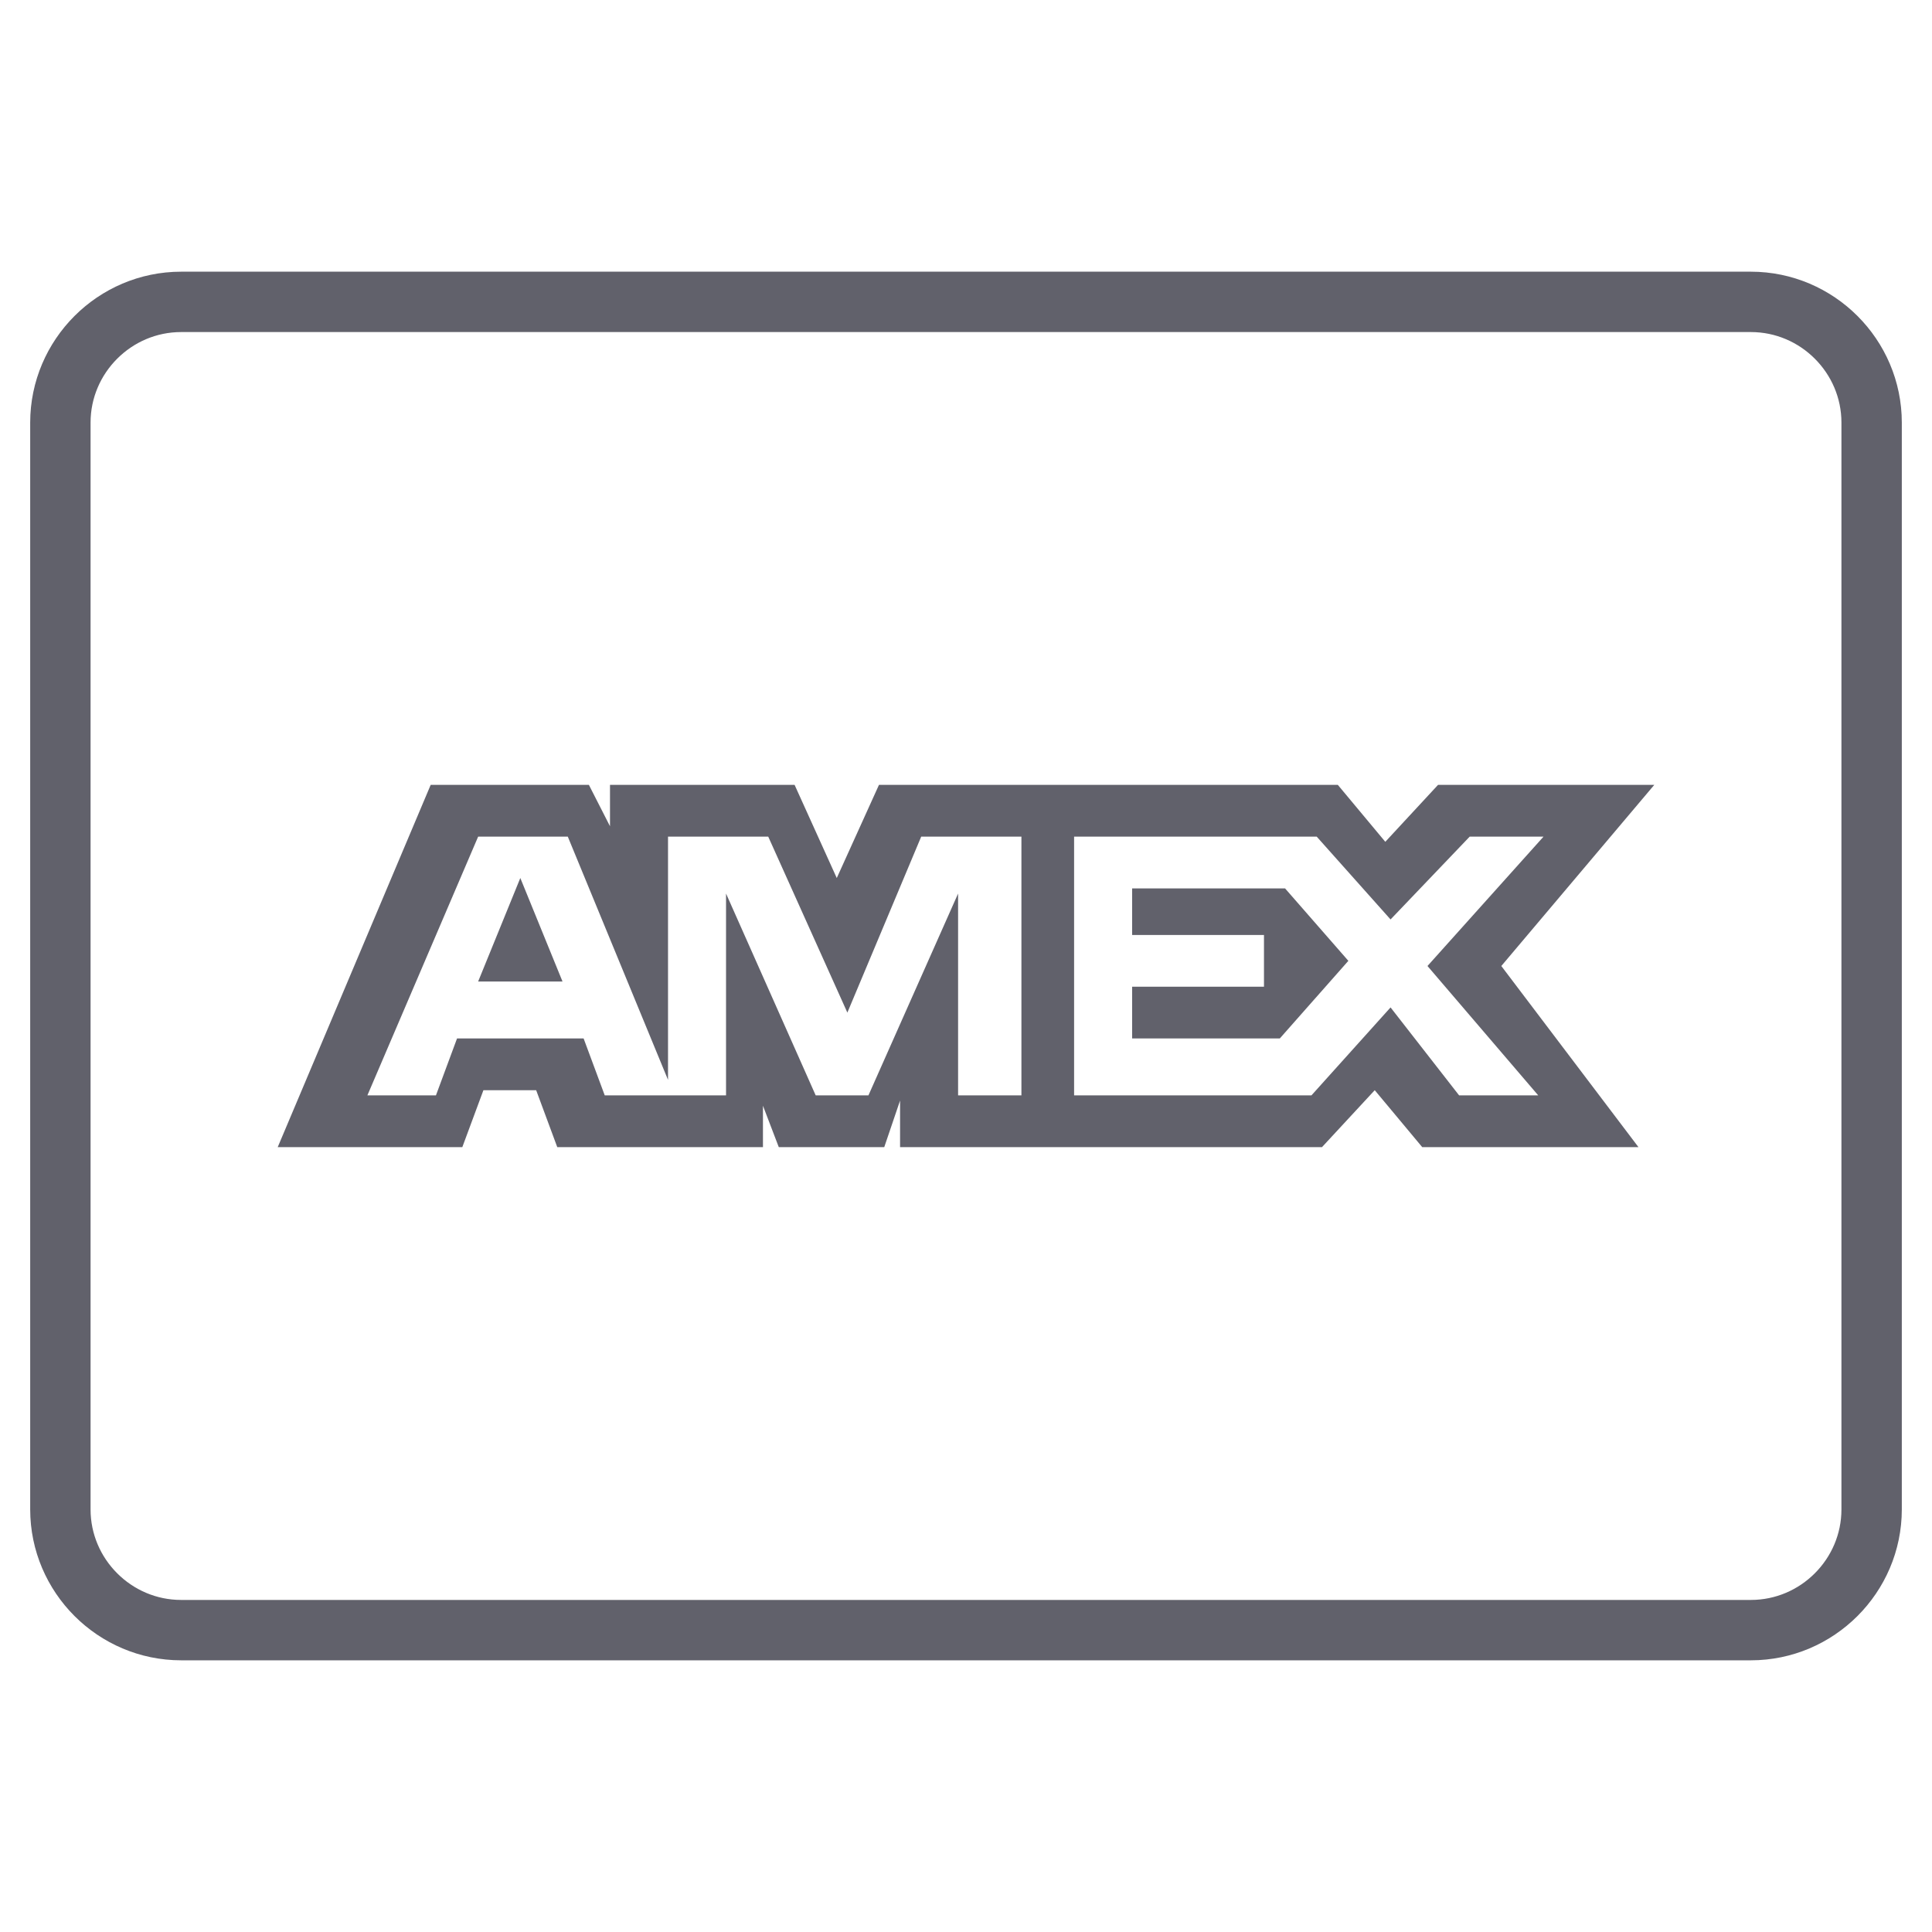 <svg xmlns="http://www.w3.org/2000/svg" height="64" width="64" viewBox="0 0 64 64"><title>amex 2</title><g stroke-linecap="round" fill="#61616b" stroke-linejoin="round" class="nc-icon-wrapper"><path data-color="color-2" data-stroke="none" fill="#61616b" d="M15.839,32.514h2.795l-1.398-3.429L15.839,32.514z M54.8,26h-7.163l-1.747,1.886 L44.317,26h-15.2l-1.398,3.086L26.322,26h-6.115v1.371L19.508,26h-5.241L9.2,38h6.115l0.699-1.886h1.747L18.46,38h6.814v-1.371 L25.798,38h3.494l0.524-1.543V38h13.977l1.747-1.886L47.113,38h7.163l-4.543-6L54.8,26z M33.66,36.286h-1.922V29.6l-2.97,6.686 h-1.747l-2.97-6.686v6.686h-4.018L19.333,34.4H15.14l-0.699,1.886H12.17l3.669-8.571h2.97l3.32,8.057v-8.057h3.32l2.621,5.829 l2.446-5.829h3.32v8.571H33.66z M50.956,36.286h-2.621l-2.271-2.914l-2.621,2.914h-7.862v-8.571h8.037l2.446,2.743l2.621-2.743 h2.446L47.287,32L50.956,36.286z M37.503,29.429v1.543h4.368v1.714h-4.368V34.4h4.892l2.271-2.571l-2.097-2.4H37.503z" stroke-linejoin="miter" stroke="none"></path> <path fill="none" stroke="#61616b" stroke-width="2" d="M2,50V14c0-2.2,1.8-4,4-4 h52c2.2,0,4,1.8,4,4v36c0,2.2-1.8,4-4,4H6C3.8,54,2,52.2,2,50z"></path></g></svg>